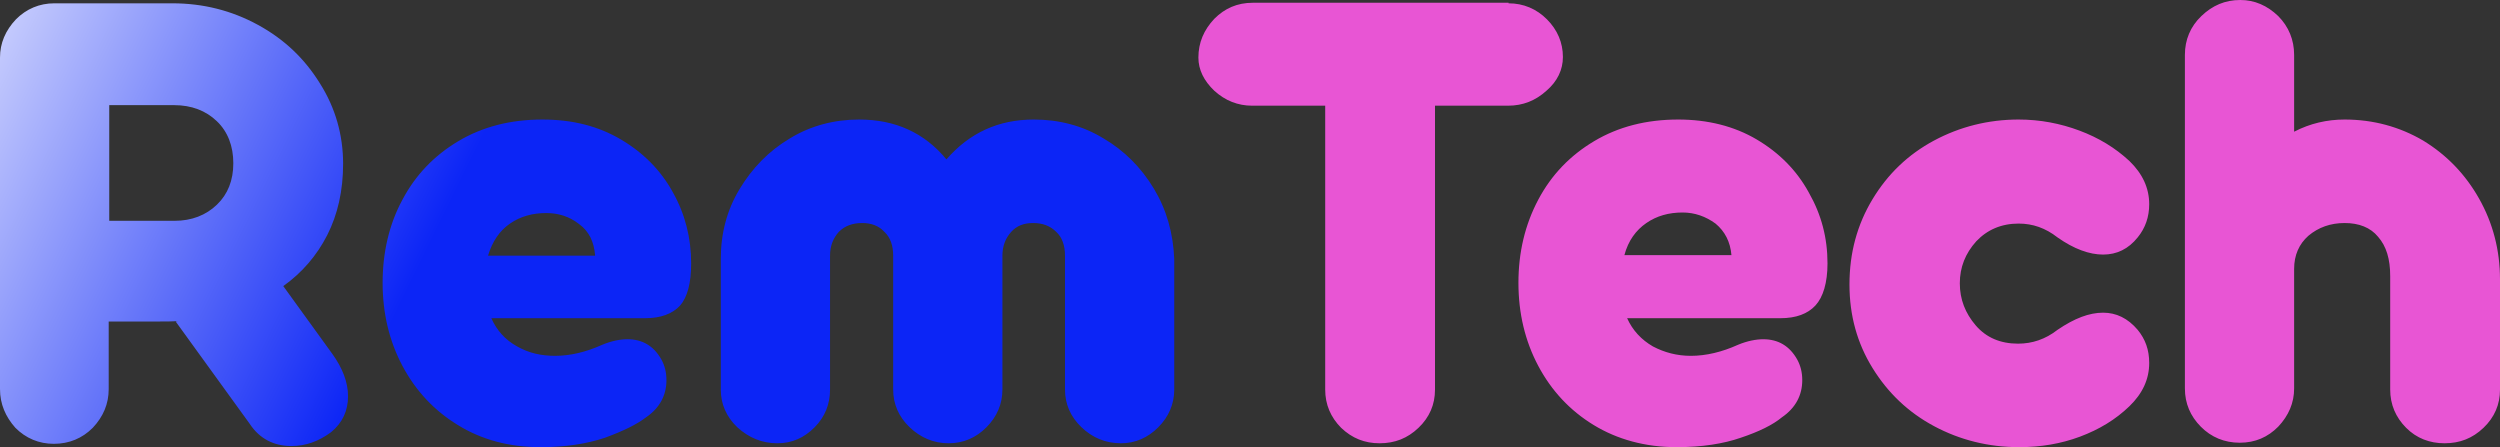 <svg width="123" height="22" viewBox="0 0 123 22" fill="none" xmlns="http://www.w3.org/2000/svg">
<rect x="0" y="0" width="123" height="22" fill="#333333" stroke="none"/>
<path fill-rule="evenodd" clip-rule="evenodd" d="M74.221 0.163C74.95 0.163 75.599 0.436 76.112 0.953C76.625 1.47 76.895 2.097 76.895 2.804C76.895 3.431 76.625 4.002 76.085 4.465C75.545 4.955 74.923 5.2 74.194 5.2H70.602V19.168C70.602 19.904 70.332 20.53 69.792 21.047C69.251 21.564 68.63 21.809 67.874 21.809C67.145 21.809 66.523 21.564 65.983 21.047C65.47 20.53 65.2 19.904 65.2 19.168V5.2H61.608C60.906 5.2 60.284 4.955 59.744 4.465C59.231 3.975 58.961 3.431 58.961 2.832C58.961 2.097 59.231 1.47 59.744 0.926C60.257 0.408 60.879 0.136 61.635 0.136H74.221V0.163ZM89.913 12.96C89.913 11.708 89.616 10.564 88.995 9.475C88.401 8.386 87.537 7.515 86.429 6.861C85.322 6.208 84.025 5.881 82.567 5.881C81.001 5.881 79.623 6.235 78.435 6.943C77.246 7.651 76.328 8.604 75.68 9.829C75.031 11.055 74.707 12.416 74.707 13.913C74.707 15.411 75.031 16.772 75.68 17.997C76.328 19.223 77.246 20.203 78.408 20.911C79.569 21.619 80.946 22 82.486 22C83.728 22 84.782 21.837 85.646 21.537C86.537 21.238 87.213 20.911 87.672 20.53C88.347 20.067 88.671 19.441 88.671 18.705C88.671 18.324 88.59 17.997 88.428 17.698C88.05 17.017 87.483 16.691 86.753 16.691C86.402 16.691 85.97 16.772 85.511 16.963C84.728 17.317 83.945 17.507 83.188 17.507C82.513 17.507 81.892 17.344 81.325 17.045C80.757 16.718 80.325 16.255 80.055 15.656H87.591C88.374 15.656 88.941 15.438 89.319 15.03C89.697 14.621 89.913 13.913 89.913 12.96ZM85.187 12.552H79.92C80.109 11.844 80.487 11.327 81.001 10.973C81.514 10.619 82.108 10.455 82.783 10.455C83.377 10.455 83.918 10.646 84.404 11C84.863 11.381 85.133 11.899 85.187 12.552ZM105.174 16.228C105.552 16.691 105.741 17.208 105.741 17.861C105.741 18.651 105.417 19.359 104.769 19.985C104.093 20.639 103.283 21.129 102.338 21.483C101.392 21.837 100.393 22 99.34 22C97.827 22 96.423 21.646 95.153 20.965C93.884 20.285 92.885 19.332 92.128 18.106C91.372 16.881 90.994 15.52 90.994 13.995C90.994 12.443 91.372 11.055 92.128 9.802C92.885 8.55 93.884 7.597 95.153 6.916C96.423 6.235 97.827 5.881 99.313 5.881C100.366 5.881 101.365 6.072 102.311 6.426C103.256 6.78 104.066 7.27 104.769 7.923C105.417 8.55 105.741 9.257 105.741 10.047C105.741 10.673 105.552 11.218 105.174 11.681C104.715 12.252 104.147 12.525 103.472 12.525C102.797 12.525 102.041 12.252 101.23 11.681C100.636 11.218 100.015 11 99.313 11C98.475 11 97.773 11.3 97.233 11.871C96.693 12.47 96.423 13.151 96.423 13.941C96.423 14.73 96.693 15.411 97.206 16.01C97.719 16.609 98.421 16.908 99.286 16.908C99.988 16.908 100.636 16.691 101.23 16.228C102.068 15.656 102.797 15.384 103.472 15.384C104.12 15.384 104.688 15.656 105.174 16.228ZM115.356 5.881C116.761 5.881 118.057 6.235 119.219 6.916C120.38 7.624 121.298 8.577 121.973 9.775C122.649 10.973 123 12.307 123 13.75V19.168C123 19.904 122.73 20.53 122.19 21.047C121.649 21.564 121.028 21.809 120.272 21.809C119.543 21.809 118.894 21.564 118.381 21.047C117.868 20.53 117.598 19.904 117.598 19.168V13.587C117.598 12.743 117.409 12.116 117.004 11.653C116.626 11.191 116.058 10.973 115.356 10.973C114.654 10.973 114.06 11.191 113.574 11.599C113.114 12.007 112.871 12.552 112.871 13.233V19.114C112.871 19.822 112.601 20.448 112.088 20.993C111.575 21.51 110.954 21.782 110.197 21.782C109.441 21.782 108.793 21.51 108.28 20.993C107.767 20.475 107.497 19.849 107.497 19.114V2.696C107.497 1.96 107.767 1.307 108.307 0.79C108.847 0.272 109.468 0 110.224 0C110.927 0 111.548 0.272 112.088 0.79C112.601 1.307 112.871 1.96 112.871 2.696V6.48C113.655 6.072 114.492 5.881 115.356 5.881Z" fill="#E855D4"/>
<path fill-rule="evenodd" clip-rule="evenodd" d="M16.341 17.398C16.854 18.106 17.124 18.814 17.124 19.495C17.124 20.203 16.854 20.802 16.287 21.265C15.665 21.727 15.017 21.945 14.342 21.945C13.478 21.945 12.775 21.591 12.289 20.856L8.643 15.819L8.751 15.792C8.535 15.819 8.157 15.819 7.671 15.819H5.348V19.141C5.348 19.876 5.078 20.502 4.565 21.047C4.051 21.564 3.403 21.836 2.647 21.836C1.918 21.836 1.269 21.564 0.756 21.047C0.27 20.502 0 19.876 0 19.141V2.831C0 2.123 0.27 1.497 0.783 0.953C1.296 0.435 1.945 0.163 2.674 0.163H8.481C9.993 0.163 11.398 0.517 12.694 1.225C13.991 1.933 14.99 2.886 15.746 4.111C16.503 5.309 16.881 6.643 16.881 8.059C16.881 9.393 16.611 10.564 16.098 11.572C15.584 12.579 14.855 13.423 13.937 14.076L16.341 17.398ZM8.589 10.864C9.426 10.864 10.129 10.591 10.669 10.074C11.209 9.557 11.479 8.876 11.479 8.032C11.479 7.188 11.209 6.48 10.669 5.963C10.129 5.445 9.426 5.173 8.562 5.173H5.375V10.864H8.589ZM34.005 12.96C34.005 13.94 33.816 14.621 33.464 15.029C33.086 15.438 32.519 15.656 31.736 15.656H24.173C24.443 16.255 24.849 16.718 25.443 17.044C26.01 17.371 26.631 17.507 27.306 17.507C28.063 17.507 28.846 17.317 29.629 16.963C30.088 16.772 30.52 16.69 30.872 16.69C31.601 16.69 32.168 17.017 32.546 17.698C32.708 17.997 32.789 18.324 32.789 18.705C32.789 19.44 32.465 20.067 31.79 20.529C31.331 20.883 30.655 21.21 29.764 21.537C28.873 21.836 27.82 22 26.604 22C25.065 22 23.714 21.646 22.526 20.911C21.364 20.203 20.446 19.223 19.798 17.997C19.149 16.772 18.825 15.411 18.825 13.913C18.825 12.416 19.149 11.027 19.798 9.829C20.446 8.604 21.364 7.651 22.553 6.943C23.741 6.235 25.119 5.881 26.685 5.881C28.171 5.881 29.44 6.208 30.547 6.861C31.655 7.515 32.519 8.386 33.113 9.475C33.708 10.537 34.005 11.708 34.005 12.96ZM29.278 12.552C29.224 11.898 28.981 11.381 28.495 11.027C28.009 10.646 27.468 10.482 26.874 10.482C26.199 10.482 25.605 10.646 25.092 11C24.578 11.354 24.227 11.871 24.011 12.579H29.278V12.552ZM57.773 19.168C57.773 19.876 57.503 20.502 56.989 21.02C56.476 21.537 55.855 21.809 55.153 21.809C54.397 21.809 53.748 21.537 53.208 21.02C52.668 20.502 52.398 19.876 52.398 19.168V12.579C52.398 12.089 52.263 11.68 51.966 11.408C51.669 11.109 51.291 10.973 50.831 10.973C50.372 10.973 50.021 11.109 49.751 11.408C49.481 11.708 49.319 12.089 49.319 12.579V19.168C49.319 19.876 49.049 20.502 48.536 21.02C48.022 21.537 47.401 21.809 46.672 21.809C45.943 21.809 45.294 21.537 44.754 21.02C44.214 20.502 43.944 19.876 43.944 19.168V12.579C43.944 12.089 43.809 11.68 43.512 11.408C43.242 11.109 42.864 10.973 42.431 10.973C41.945 10.973 41.567 11.109 41.27 11.408C41 11.708 40.838 12.089 40.838 12.579V19.168C40.838 19.876 40.595 20.502 40.082 21.02C39.569 21.537 38.974 21.809 38.245 21.809C37.489 21.809 36.841 21.537 36.273 21.02C35.733 20.502 35.463 19.876 35.463 19.168V12.742C35.463 11.49 35.76 10.346 36.381 9.312C37.003 8.277 37.813 7.433 38.866 6.807C39.893 6.18 41.054 5.881 42.269 5.881C44.052 5.881 45.483 6.534 46.564 7.841C47.698 6.534 49.13 5.881 50.858 5.881C52.101 5.881 53.262 6.18 54.288 6.807C55.315 7.406 56.152 8.25 56.773 9.284C57.395 10.319 57.719 11.463 57.773 12.742V19.168Z" fill="url(#paint0_linear)"/>
<defs>
<linearGradient id="paint0_linear" x1="21.71" y1="10.907" x2="-6.067" y2="-2.735" gradientUnits="userSpaceOnUse">
<stop stop-color="#0C25F6"/>
<stop offset="1" stop-color="white"/>
</linearGradient>
</defs>
</svg>
